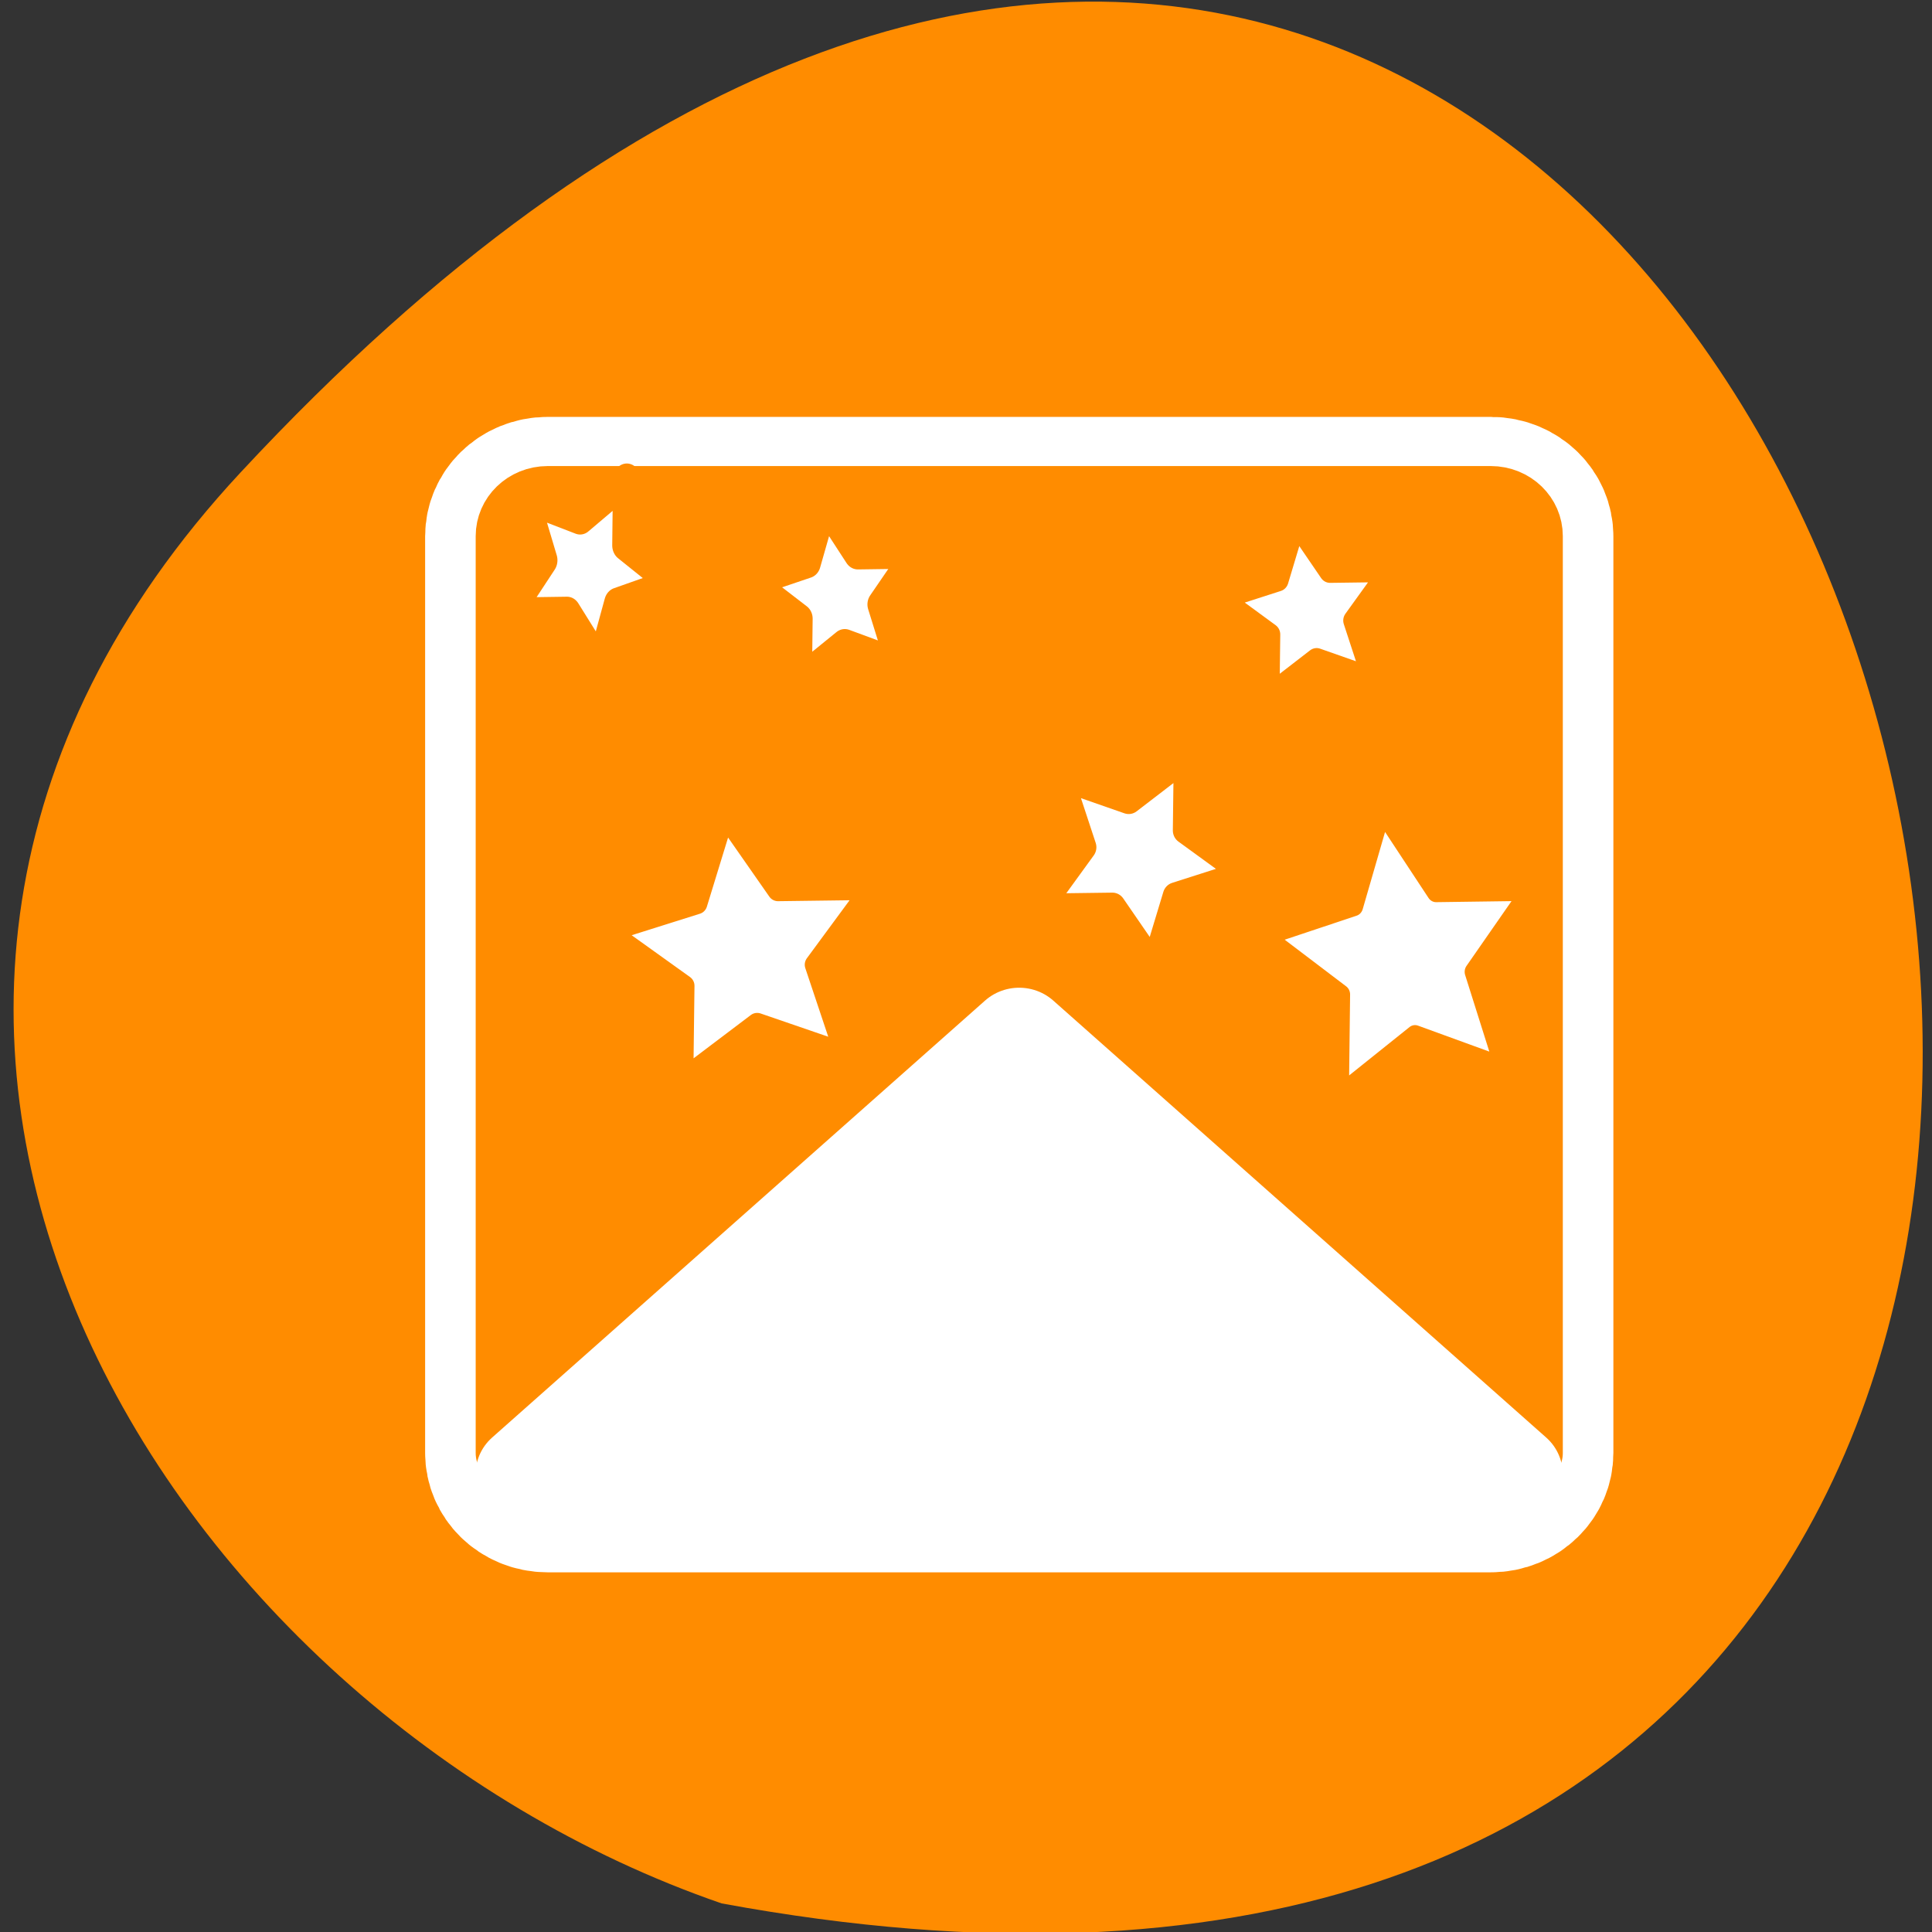 <svg xmlns="http://www.w3.org/2000/svg" xmlns:xlink="http://www.w3.org/1999/xlink" viewBox="0 0 256 256"><rect x="0" y="0" width="256" height="256" fill="#333333" stroke="none"/><defs><path d="m 153.54 78.21 c 0 12.274 -9.95 22.22 -22.22 22.22 -12.274 0 -22.22 -9.95 -22.22 -22.22 0 -12.274 9.95 -22.22 22.22 -22.22 12.274 0 22.22 9.95 22.22 22.22 z" id="0" style="fill:#fff;color:#000"/><path id="1" d="M -18.784 29.52 -31.845 25.09 -42.899 33.34 -42.723 19.548 -53.984 11.585 -40.813 7.49 -36.719 -5.68 -28.755 5.581 -14.964 5.404 -23.21 16.458 -18.784 29.52" style="fill:#fff;stroke:#ff8c00;fill-rule:evenodd;stroke-linecap:round;stroke-linejoin:round"/></defs><use xlink:href="#0" transform="translate(15.781 13.13)"/><use xlink:href="#0" transform="translate(18.424 91.18)"/><use xlink:href="#0" transform="translate(-66.794 48.49)"/><path d="m 31.87 62.61 c 210.75 -226.71 343.53 241.2 63.746 189.6 -73.816 -25.452 -131.42 -116.81 -63.746 -189.6 z" style="fill:#ff8c00;color:#000"/><g transform="matrix(2.68 0 0 2.606 54.655 53.609)"><g style="stroke-linecap:round;stroke-linejoin:round"><path d="m 6.683 4.688 c -1.105 0 -1.995 0.896 -1.995 2.01 v 46.605 c 0 1.113 0.89 2.01 1.995 2.01 h 46.635 c 1.105 0 1.995 -0.896 1.995 -2.01 v -46.605 c 0 -1.113 -0.89 -2.01 -1.995 -2.01 h -46.635 z" style="fill:none;stroke:#fff;stroke-width:8.125"/><path d="m 6.688 4.688 c -1.105 0 -2 0.887 -2 2 v 46.625 h 50.625 v -46.625 c 0 -1.113 -0.895 -2 -2 -2 h -46.625 z" style="fill:#ff8c00;stroke:#ff8c00;fill-rule:evenodd;stroke-width:3.125"/></g><use transform="matrix(0.337 0 0 0.372 60.3 22.721)" xlink:href="#1" style="stroke-width:2.706"/><use transform="matrix(0.215 0 0 0.229 51.55 7.211)" xlink:href="#1" style="stroke-width:5.03"/><use transform="matrix(0.209 0 0 0.234 28.03 6.309)" xlink:href="#1" style="stroke-width:6.553"/><use transform="matrix(0.333 0 0 0.347 27.647 22.769)" xlink:href="#1" style="stroke-width:3.141"/><use transform="matrix(-0.261 0 0 -0.276 27.1 27.05)" xlink:href="#1" style="stroke-width:5.03"/><use transform="matrix(-0.209 0 0 -0.244 1.632 11.93)" xlink:href="#1" style="stroke-width:6.553"/><path d="m 54.37 54.37 h -48.748 l 24.374 -22.22 l 24.374 22.22 z" style="fill:#fff;stroke:#fff;display:block;color:#000;stroke-linecap:round;stroke-linejoin:round;stroke-width:5"/></g></svg>